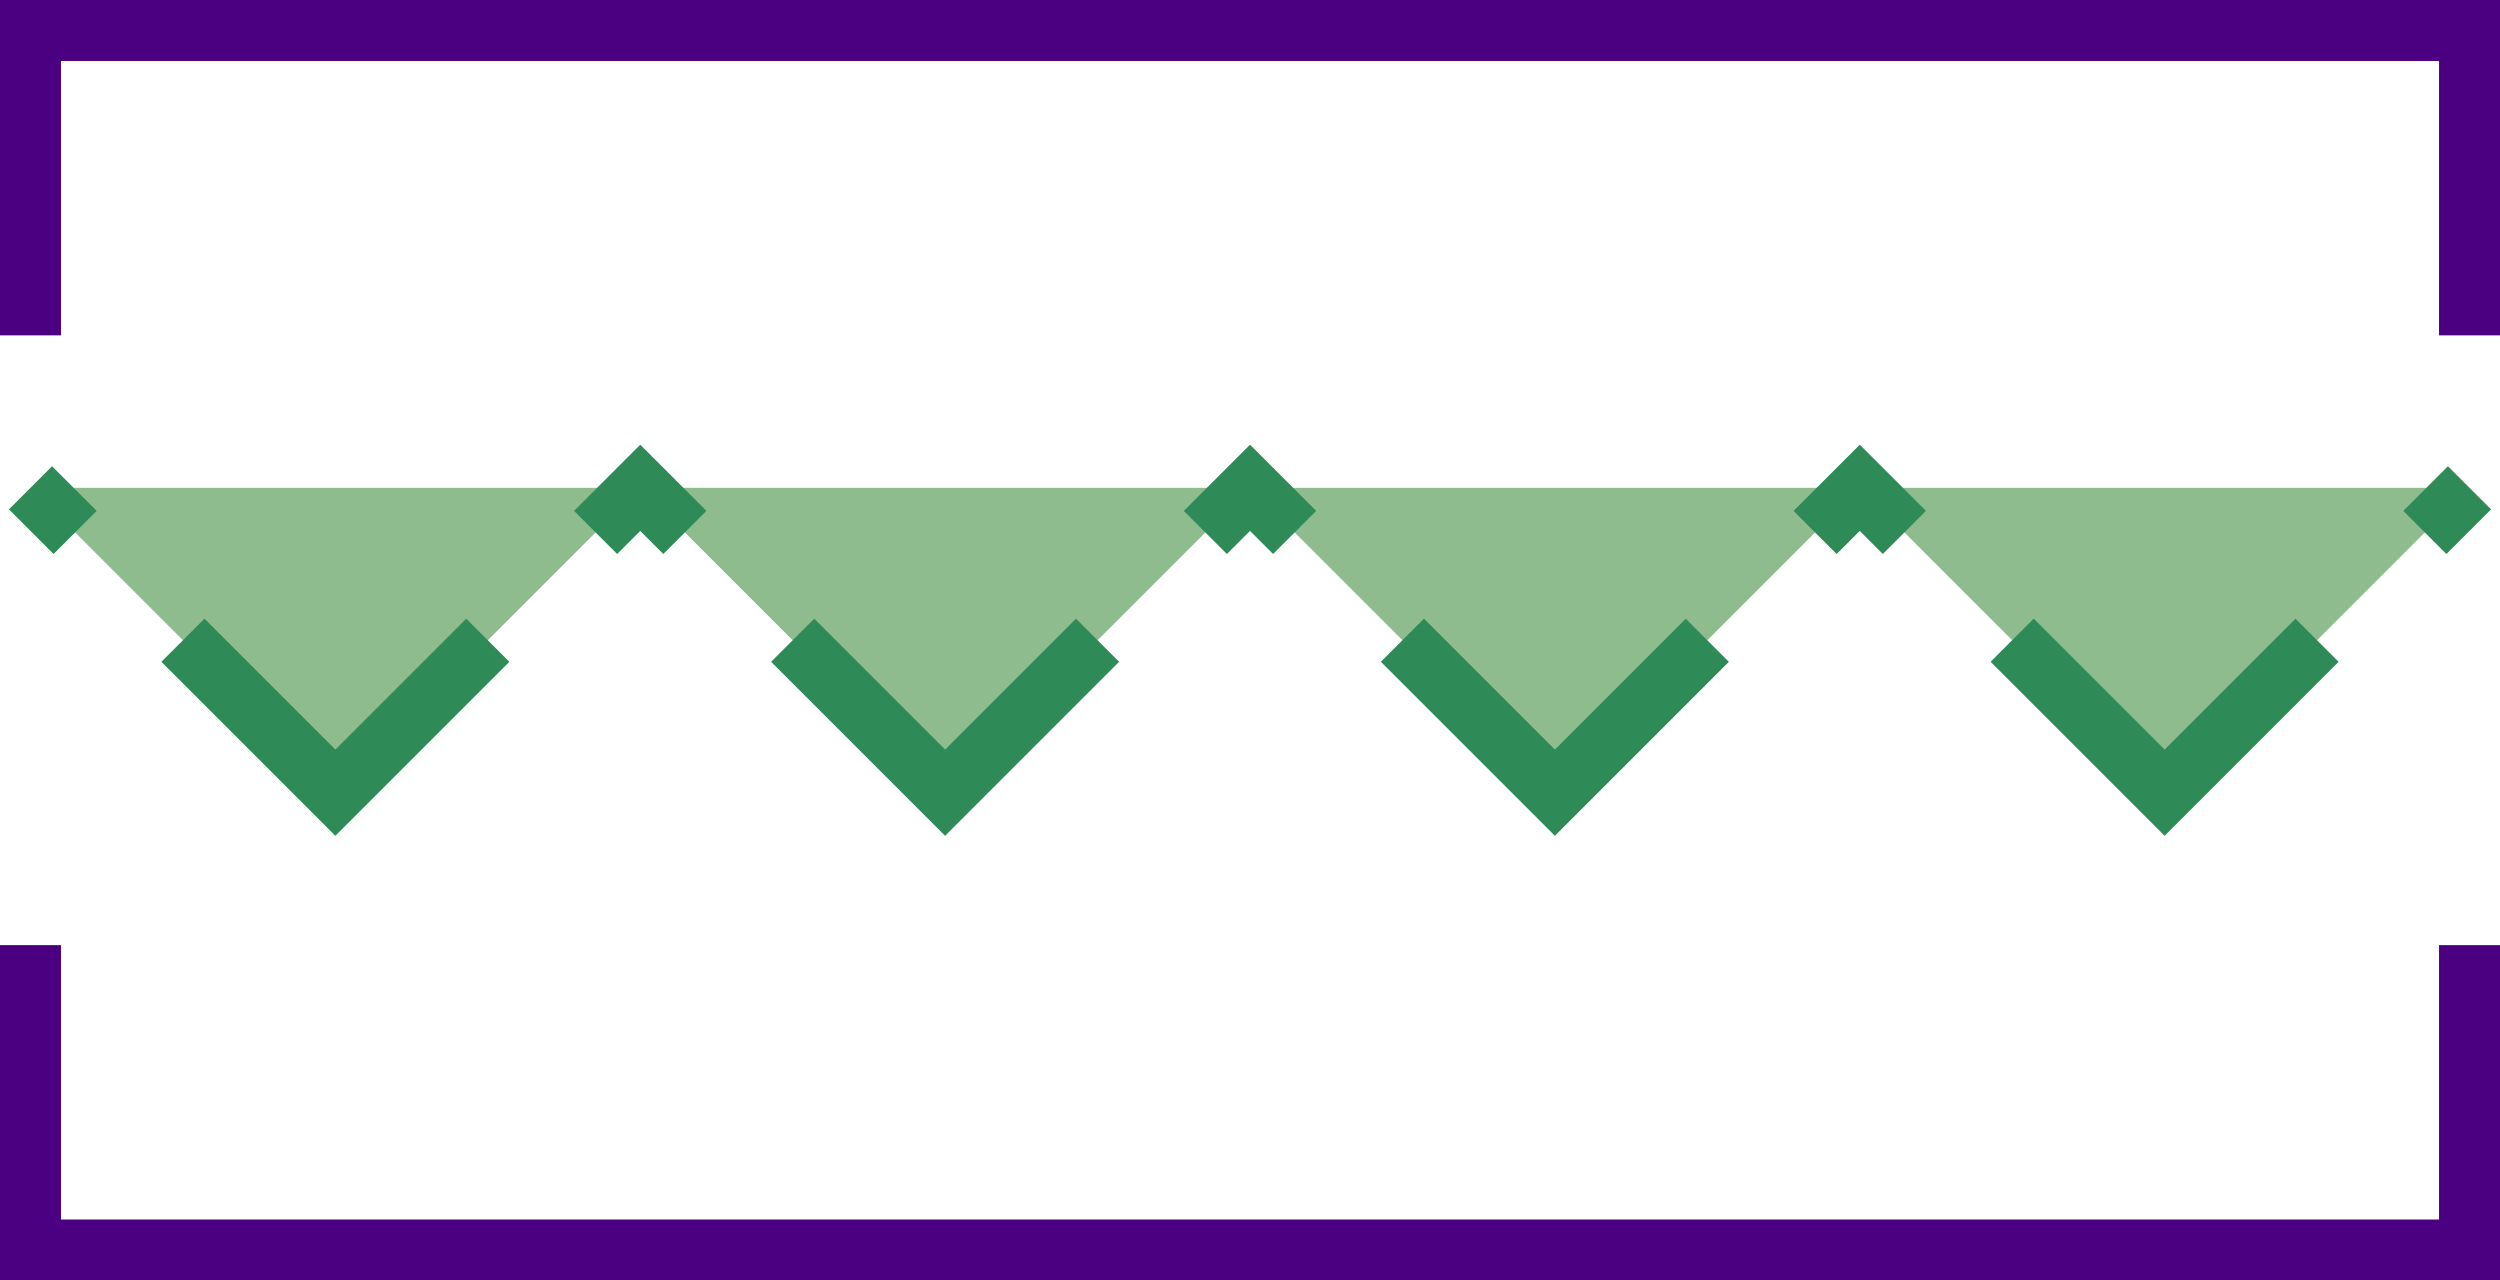 <svg xmlns="http://www.w3.org/2000/svg" xml:lang="en" xmlns:xlink="http://www.w3.org/1999/xlink" width="410px" height="210px" viewBox="-5 -5 410 210">
  <title>Stroke Dash Offsets</title>
  <style type="text/css">
    svg {
      stroke-width: 10px;
    }
  </style>
  <rect width="400" height="200" fill="none" stroke="indigo" stroke-dasharray="500 100" stroke-dashoffset="50" />
  <polyline points="0,75 50,125 100,75 150,125 200,75 250,125 300,75 350,125 400,75" fill="darkSeaGreen" stroke="seaGreen" stroke-dasharray="70.71 25 20.71 25" stroke-dashoffset="-35.355" />
</svg>